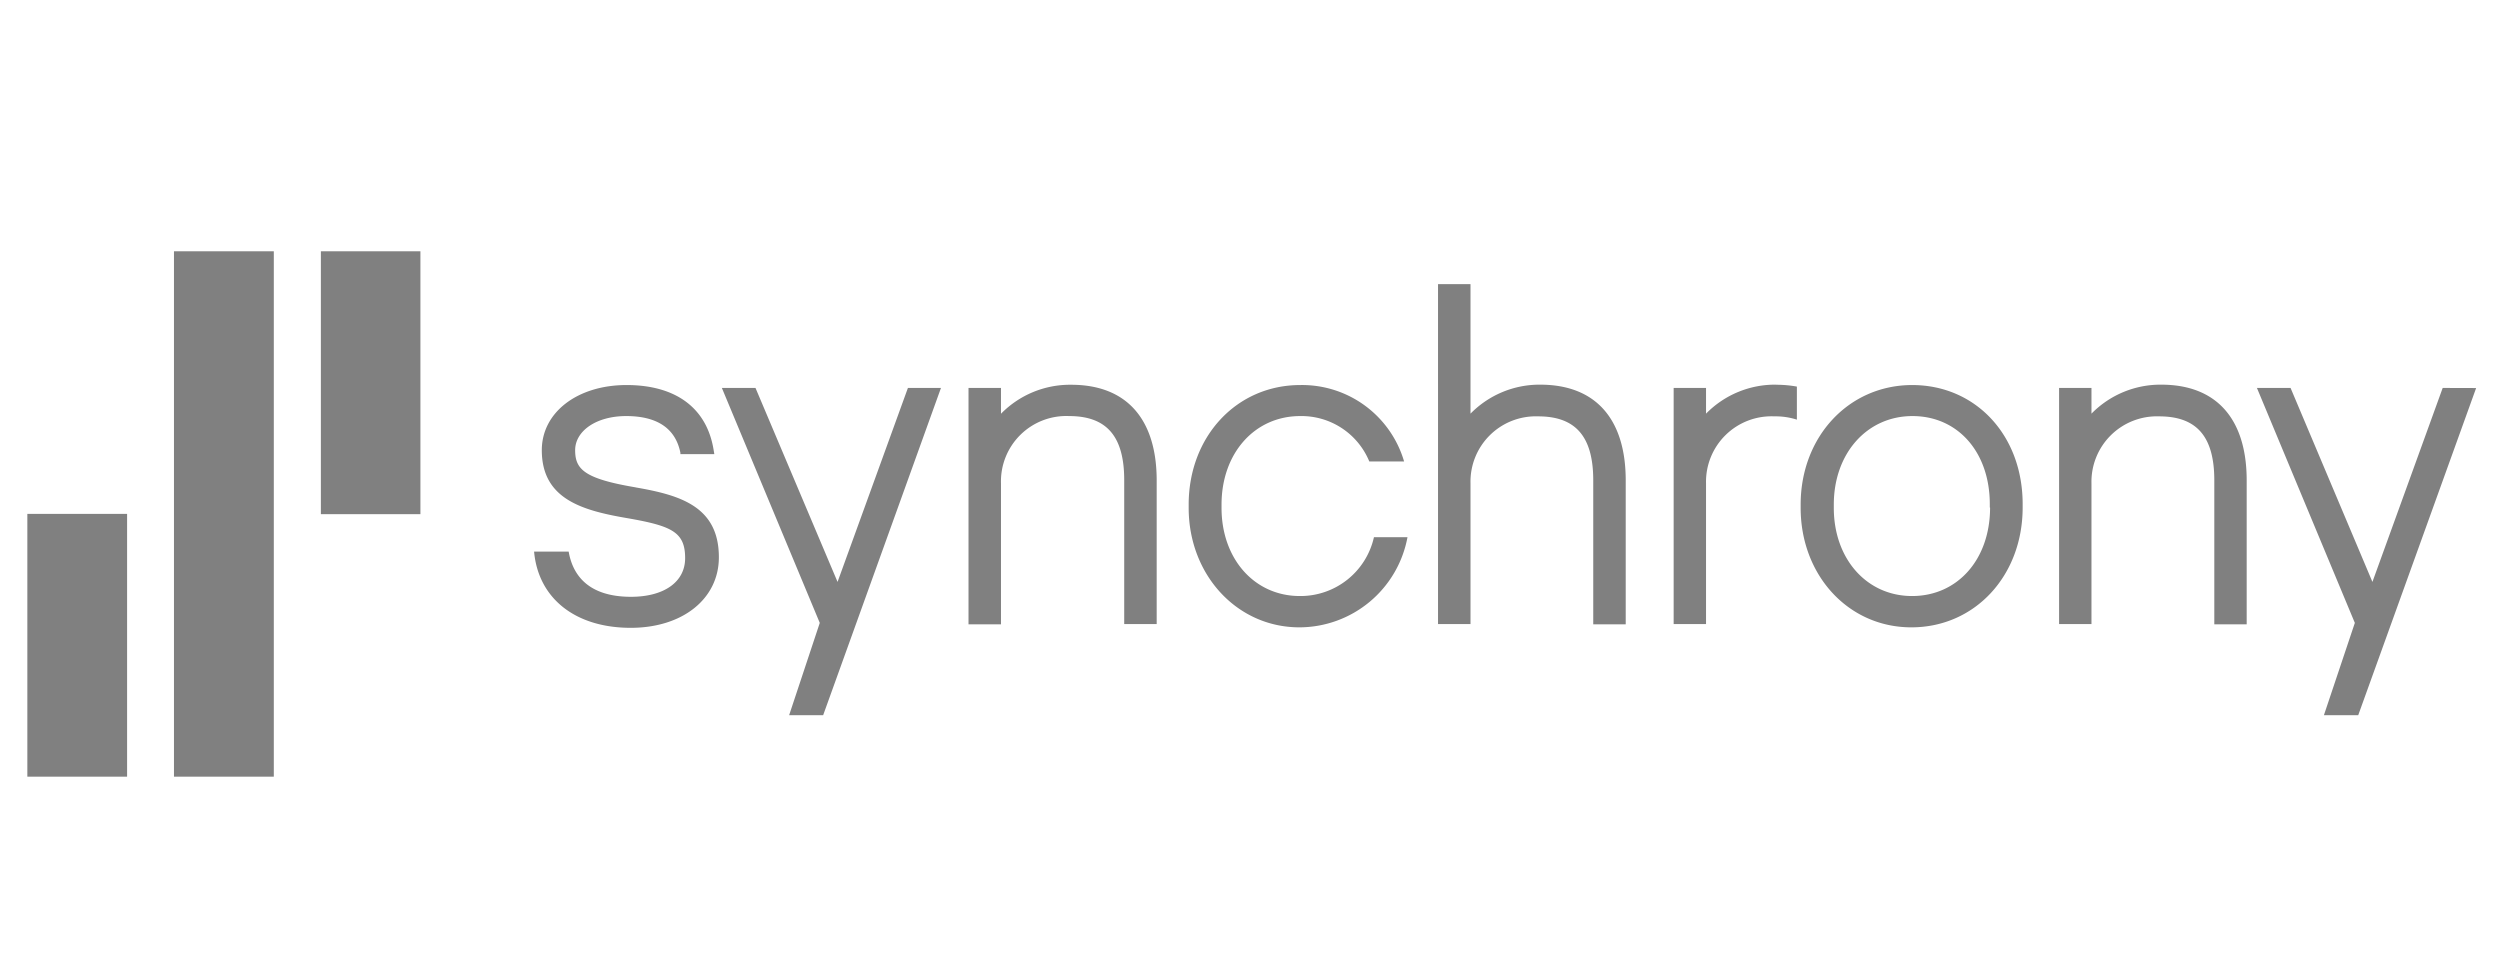 <svg id="Layer_1" data-name="Layer 1" xmlns="http://www.w3.org/2000/svg" viewBox="0 0 258.67 100"><defs><style>.cls-1{fill:#7f7f7f;opacity:0;}.cls-2{fill:gray;}</style></defs><title>Untitled-1</title><rect class="cls-1" x="-0.93" y="-0.35" width="260.47" height="100"/><g id="Synchrony"><path id="path4818" class="cls-2" d="M43.5,26H33.2v27.2H43.5ZM13.15,53.17H2.83V80.36H13.15ZM28.33,80.36H18V26H28.33V80.36Z"/><path id="path4822" class="cls-2" d="M93.94,40.14,86.66,60.21,78.17,40.14H74.69L84.82,64.45,81.65,74h3.52L97.36,40.14Zm158.8,0-7.27,20.07L237,40.14h-3.48l10.13,24.31L240.45,74H244l12.2-33.85ZM65.79,50.43c-5.34-.9-6.28-1.87-6.28-3.85s2.17-3.53,5.28-3.53,5.09,1.2,5.61,3.8l0,.14h3.51l-.08-.48c-.71-4.3-3.91-6.67-9-6.67s-8.77,2.83-8.77,6.74c0,5.11,4.26,6.26,9,7.06,4.46.79,5.83,1.42,5.83,4.11,0,2.47-2.19,4-5.6,4-4.65,0-6.08-2.49-6.45-4.68H55.26c.44,4.86,4.28,7.89,10,7.89,5.37,0,9.12-3,9.12-7.3,0-5.3-4.08-6.44-8.62-7.23Zm118-10.63a10,10,0,0,0-7.27,3V40.14h-3.35V64.57h3.35V50a6.77,6.77,0,0,1,7.06-6.92,7.21,7.21,0,0,1,2.34.34V40a11.88,11.88,0,0,0-2.13-.19Zm-49.3,21.87c-4.69,0-8.1-3.84-8.1-9.12v-.34c0-5.31,3.42-9.16,8.14-9.16a7.59,7.59,0,0,1,7.15,4.7h3.6a11,11,0,0,0-10.75-7.91c-6.58,0-11.54,5.32-11.54,12.37v.34c0,6.93,5,12.36,11.46,12.36a11.4,11.4,0,0,0,11.18-9.33h-3.47a7.79,7.79,0,0,1-7.67,6.09ZM223.67,39.8a10,10,0,0,0-7.27,3V40.14h-3.35V64.57h3.35V50a6.77,6.77,0,0,1,7-6.92c3.9,0,5.71,2.1,5.71,6.62v14.9h3.35V49.71c0-6.39-3.14-9.91-8.84-9.91ZM205.88,52.51v-.35c0-5.37-3.3-9.11-8-9.11s-8.14,3.85-8.14,9.16v.34c0,5.28,3.41,9.12,8.1,9.12s8.07-3.77,8.07-9.16Zm3.4-.35v.35c0,7.07-4.95,12.4-11.51,12.4s-11.46-5.43-11.46-12.36v-.34c0-7.05,5-12.37,11.54-12.37S209.28,45,209.28,52.16ZM159.41,39.8a10,10,0,0,0-7.26,3V29.4h-3.36V64.57h3.36V50a6.76,6.76,0,0,1,7-6.92c3.89,0,5.7,2.1,5.7,6.62v14.9h3.36V49.71c0-6.39-3.14-9.91-8.85-9.91Zm-39.73,9.91V64.57h-3.36V49.67c0-4.52-1.81-6.62-5.7-6.62A6.76,6.76,0,0,0,103.57,50v14.6h-3.36V40.14h3.36v2.67a10,10,0,0,1,7.26-3c5.71,0,8.85,3.52,8.85,9.91Z"/></g></svg>